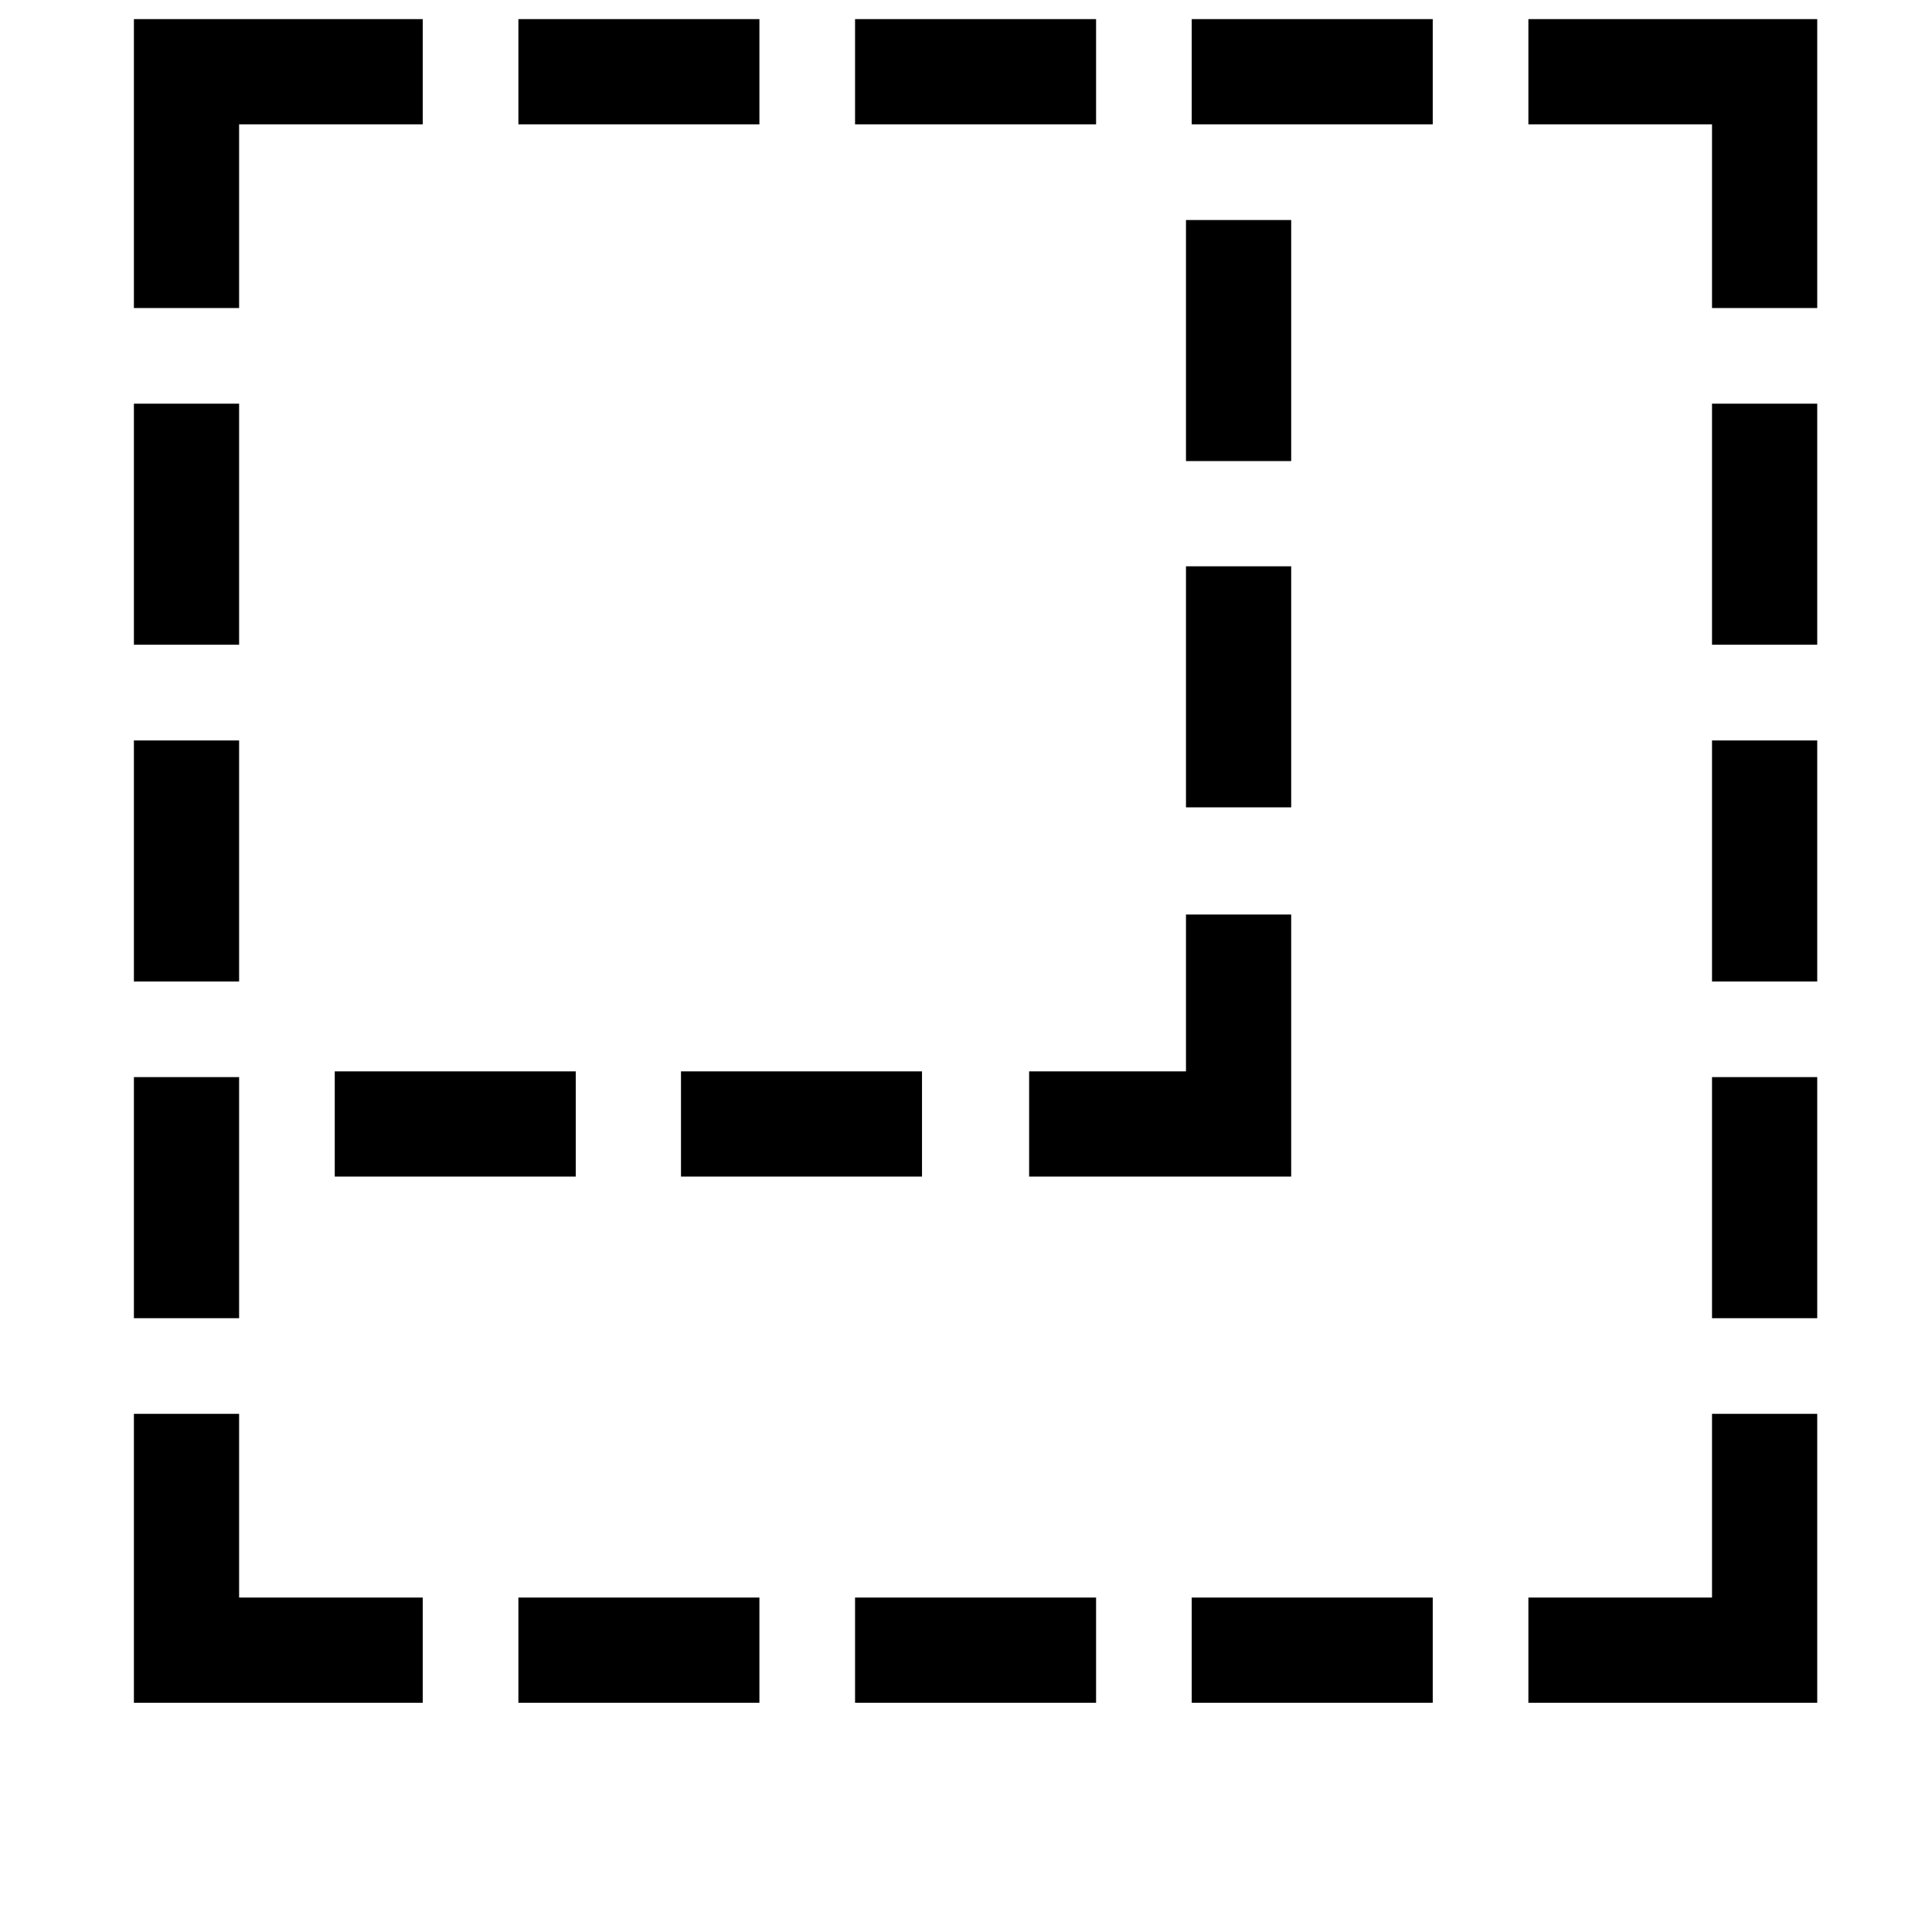 <?xml version="1.0" standalone="no"?>
<!DOCTYPE svg PUBLIC "-//W3C//DTD SVG 1.1//EN" "http://www.w3.org/Graphics/SVG/1.1/DTD/svg11.dtd" >
<svg xmlns="http://www.w3.org/2000/svg" xmlns:xlink="http://www.w3.org/1999/xlink" version="1.1" viewBox="-10 0 1010 1000">
   <path fill="currentColor"
d="M940 161h-55v-96h-96v-55h151v151zM739 65h-126v-55h126v55zM563 65h-126v-55h126v55zM387 65h-126v-55h126v55zM115 161h-55v-151h151v55h-96v96zM665 241h-55v-126h55v126zM940 337h-55v-126h55v126zM115 337h-55v-126h55v126zM665 422h-55v-126h55v126zM115 513h-55
v-126h55v126zM940 513h-55v-126h55v126zM665 615h-137v-55h82v-82h55v137zM472 615h-126v-55h126v55zM291 615h-126v-55h126v55zM940 689h-55v-126h55v126zM115 689h-55v-126h55v126zM940 890h-151v-55h96v-96h55v151zM211 890h-151v-151h55v96h96v55zM739 890h-126v-55h126
v55zM563 890h-126v-55h126v55zM387 890h-126v-55h126v55z" />
</svg>
